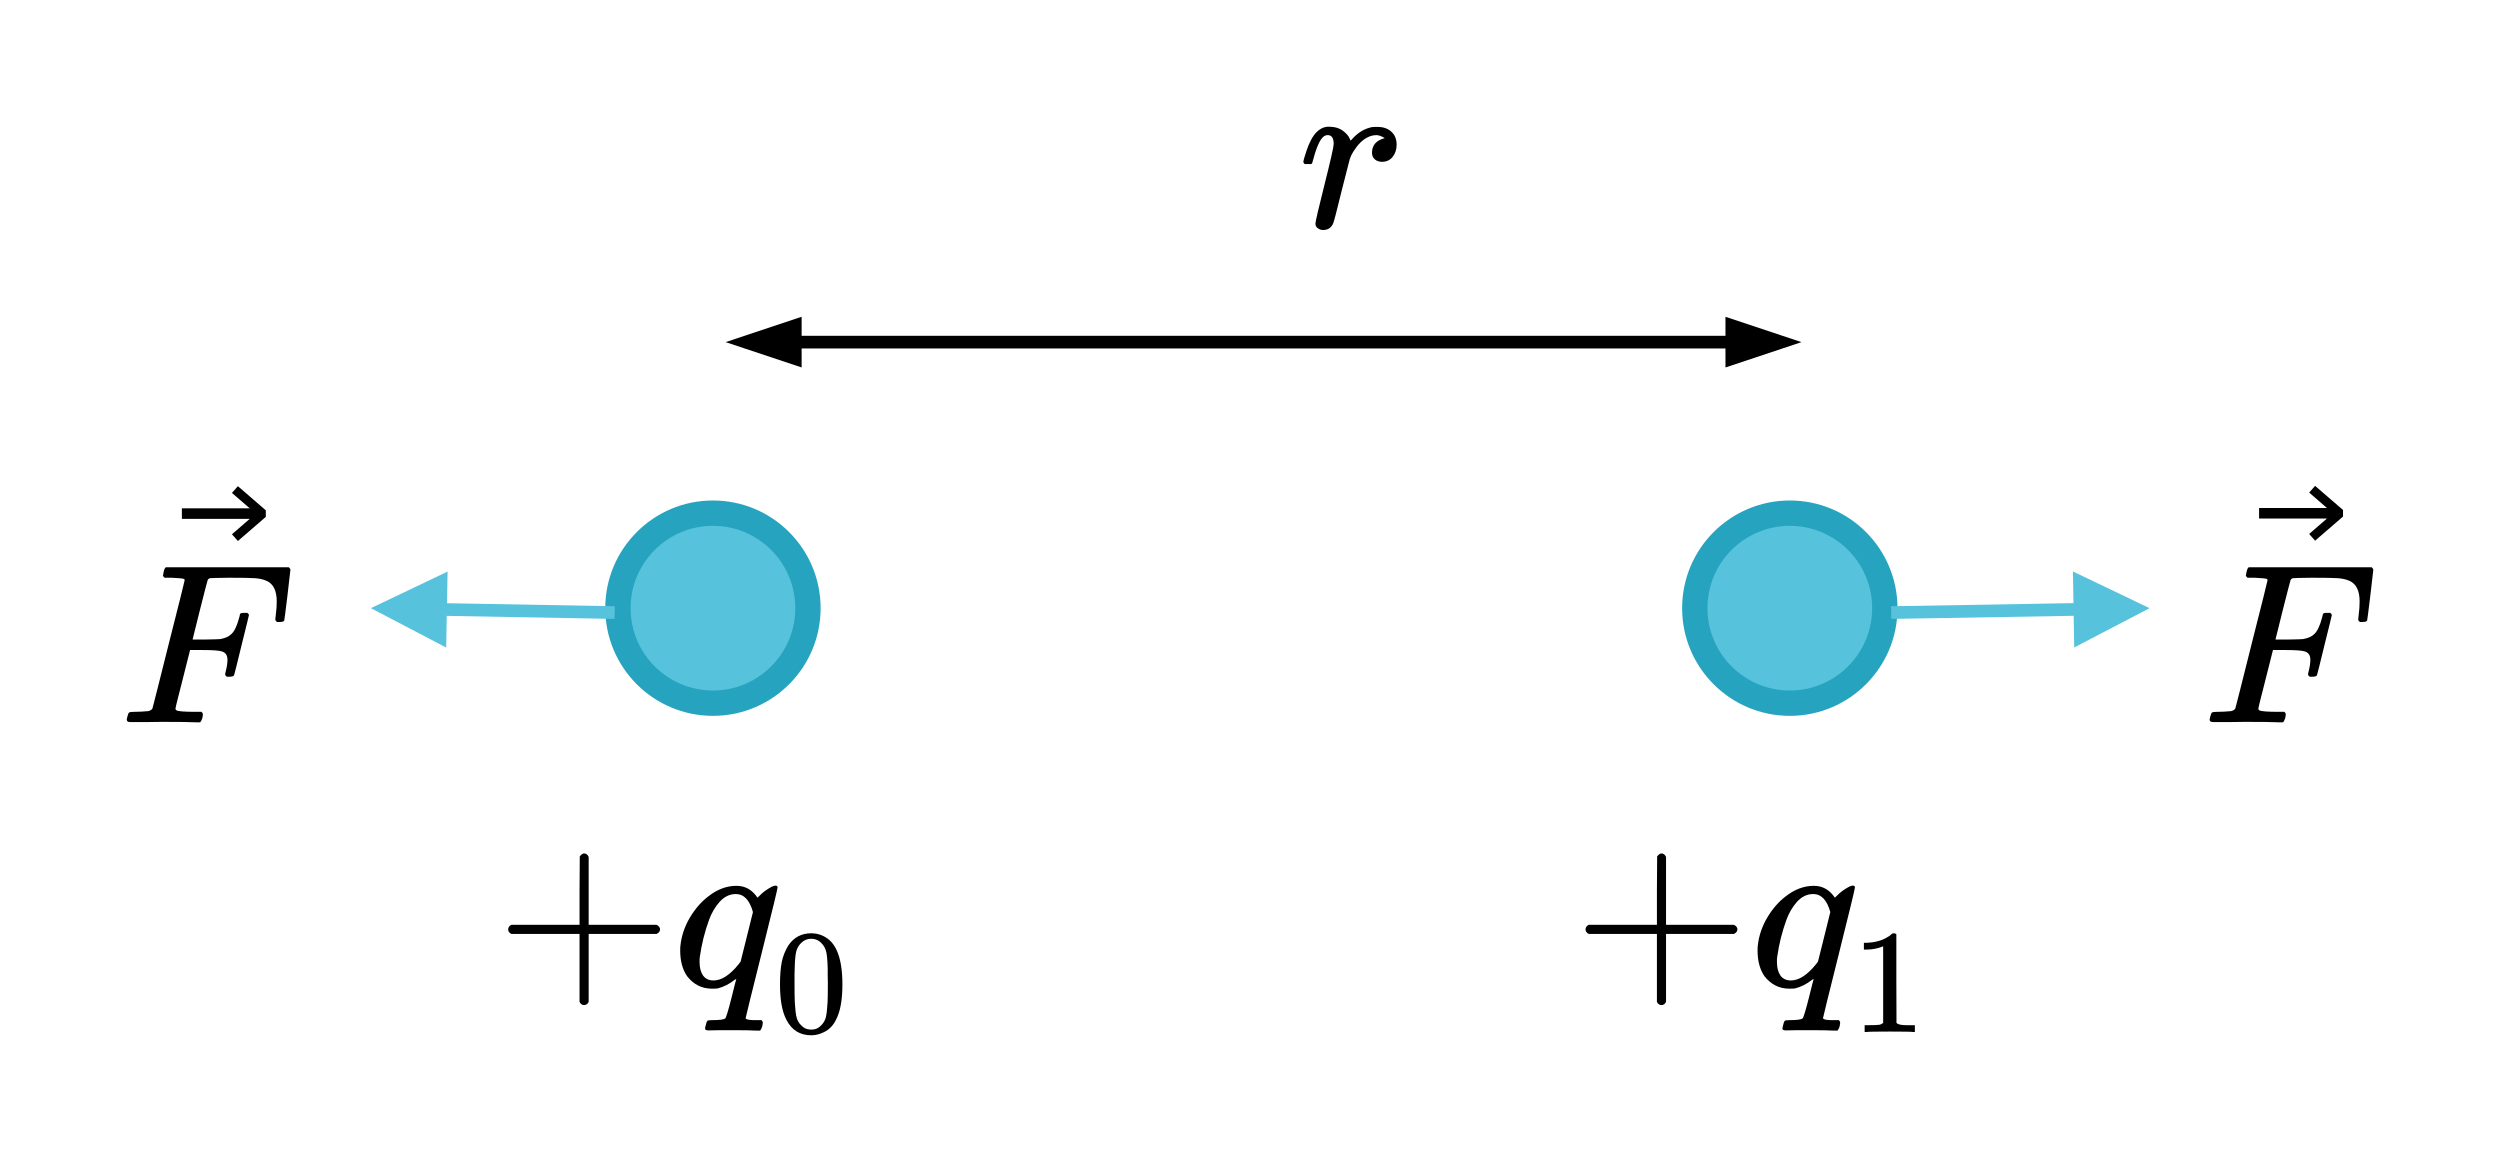 <?xml version="1.0" encoding="UTF-8" standalone="no"?>
<svg
   xmlns:dc="http://purl.org/dc/elements/1.1/"
   xmlns:cc="http://creativecommons.org/ns#"
   xmlns:rdf="http://www.w3.org/1999/02/22-rdf-syntax-ns#"
   xmlns:svg="http://www.w3.org/2000/svg"
   xmlns="http://www.w3.org/2000/svg"
   xmlns:xlink="http://www.w3.org/1999/xlink"
   xmlns:sodipodi="http://sodipodi.sourceforge.net/DTD/sodipodi-0.dtd"
   xmlns:inkscape="http://www.inkscape.org/namespaces/inkscape"
   width="197.333pt"
   height="91.717pt"
   viewBox="0 0 197.333 91.717"
   version="1.1"
   id="svg4527"
   inkscape:version="0.92.2 5c3e80d, 2017-08-06"
   sodipodi:docname="electric_force5.svg">
  <sodipodi:namedview
     pagecolor="#ffffff"
     bordercolor="#666666"
     borderopacity="1"
     objecttolerance="10"
     gridtolerance="10"
     guidetolerance="10"
     inkscape:pageopacity="0"
     inkscape:pageshadow="2"
     inkscape:window-width="2232"
     inkscape:window-height="1183"
     id="namedview4620"
     showgrid="false"
     inkscape:zoom="1.7476744"
     inkscape:cx="131.03324"
     inkscape:cy="58.282152"
     inkscape:window-x="0"
     inkscape:window-y="0"
     inkscape:window-maximized="0"
     inkscape:current-layer="svg4527"
     fit-margin-top="10"
     fit-margin-right="10"
     fit-margin-bottom="10"
     fit-margin-left="10" />
  <defs
     id="defs4529">
    <g
       id="g4531">
      <symbol
         overflow="visible"
         id="glyph0-0"
         style="overflow:visible">
        <path
           style="stroke:none"
           d="m 4.984,-4.281 v -0.188 C 4.984,-4.602 4.988,-4.723 5,-4.828 5.02,-4.941 5.062,-5.055 5.125,-5.172 5.195,-5.297 5.289,-5.438 5.406,-5.594 5.531,-5.75 5.703,-5.941 5.922,-6.172 6.055,-6.316 6.176,-6.457 6.281,-6.594 6.395,-6.727 6.488,-6.867 6.562,-7.016 6.645,-7.172 6.707,-7.332 6.75,-7.5 6.801,-7.664 6.828,-7.852 6.828,-8.062 6.828,-8.5 6.727,-8.836 6.531,-9.078 6.344,-9.316 6.066,-9.438 5.703,-9.438 c -0.188,0 -0.355,0.031 -0.5,0.094 -0.137,0.055 -0.258,0.133 -0.359,0.234 -0.105,0.105 -0.195,0.23 -0.266,0.375 -0.074,0.148 -0.137,0.309 -0.188,0.484 h -0.844 v -1.141 c 0.344,-0.176 0.719,-0.332 1.125,-0.469 0.406,-0.133 0.801,-0.203 1.188,-0.203 0.414,0 0.766,0.047 1.047,0.141 0.289,0.086 0.523,0.199 0.703,0.344 0.188,0.148 0.32,0.324 0.406,0.531 0.082,0.211 0.125,0.434 0.125,0.672 0,0.219 -0.027,0.422 -0.078,0.609 -0.043,0.18 -0.117,0.355 -0.219,0.531 C 7.738,-7.055 7.598,-6.863 7.422,-6.656 7.242,-6.445 7.031,-6.211 6.781,-5.953 6.594,-5.754 6.441,-5.594 6.328,-5.469 6.211,-5.344 6.125,-5.223 6.062,-5.109 6.008,-4.992 5.973,-4.875 5.953,-4.75 c -0.023,0.117 -0.031,0.258 -0.031,0.422 v 0.047 z m 1.094,0.969 v 1.406 H 4.812 V -3.312 Z m 3.188,2.5 v -10.359 h -6.688 V -0.812 Z m 0.906,-11.172 V 0 h -8.5 v -11.984 z m 0,0"
           id="path4534"
           inkscape:connector-curvature="0" />
      </symbol>
      <symbol
         overflow="visible"
         id="glyph0-1"
         style="overflow:visible">
        <path
           style="stroke:none"
           d="m 3.438,-2.562 c -0.125,0.555 -0.188,1.012 -0.188,1.375 0,0.18 0.023,0.32 0.078,0.422 0.062,0.105 0.148,0.184 0.266,0.234 0.125,0.043 0.328,0.074 0.609,0.094 L 4.109,0 H 0.5 l 0.094,-0.438 c 0.227,-0.031 0.395,-0.082 0.5,-0.156 C 1.207,-0.676 1.301,-0.785 1.375,-0.922 1.457,-1.066 1.531,-1.238 1.594,-1.438 1.656,-1.645 1.75,-2.039 1.875,-2.625 l 1.5,-6.766 C 3.5,-9.973 3.562,-10.438 3.562,-10.781 c 0,-0.281 -0.07,-0.477 -0.203,-0.594 -0.125,-0.113 -0.344,-0.176 -0.656,-0.188 L 2.797,-12 h 7.938 L 10.125,-9.297 H 9.281 c -0.023,-0.445 -0.059,-0.801 -0.109,-1.062 -0.055,-0.27 -0.125,-0.457 -0.219,-0.562 C 8.867,-11.035 8.758,-11.113 8.625,-11.156 8.5,-11.195 8.305,-11.219 8.047,-11.219 H 5.344 L 4.297,-6.438 H 5.938 c 0.258,0 0.473,-0.035 0.641,-0.109 0.176,-0.07 0.336,-0.195 0.484,-0.375 0.145,-0.188 0.328,-0.504 0.547,-0.953 H 8.406 L 7.547,-4.172 H 6.781 c 0,-0.582 -0.023,-0.945 -0.062,-1.094 C 6.676,-5.422 6.602,-5.523 6.5,-5.578 6.395,-5.641 6.18,-5.672 5.859,-5.672 H 4.125 Z m 0,0"
           id="path4537"
           inkscape:connector-curvature="0" />
      </symbol>
      <symbol
         overflow="visible"
         id="glyph0-2"
         style="overflow:visible">
        <path
           style="stroke:none"
           d="m 6.625,-11.75 -2.203,1.906 -0.469,-0.531 1.406,-1.219 H 0 v -0.828 h 5.359 l -1.406,-1.219 0.469,-0.531 2.203,1.906 z m 0,0"
           id="path4540"
           inkscape:connector-curvature="0" />
      </symbol>
      <symbol
         overflow="visible"
         id="glyph0-3"
         style="overflow:visible">
        <path
           style="stroke:none"
           d="M 7.344,-4.562 V 0.5 h -1.25 V -4.562 H 1.312 v -1.172 h 4.781 v -5.062 h 1.25 v 5.062 h 4.797 V -4.562 Z m 0,0"
           id="path4543"
           inkscape:connector-curvature="0" />
      </symbol>
      <symbol
         overflow="visible"
         id="glyph0-4"
         style="overflow:visible">
        <path
           style="stroke:none"
           d="m 6.031,-2.047 c -0.5,0.719 -1.016,1.262 -1.547,1.625 C 3.961,-0.055 3.453,0.125 2.953,0.125 c -0.648,0 -1.148,-0.238 -1.5,-0.719 -0.355,-0.488 -0.531,-1.172 -0.531,-2.047 0,-1.008 0.195,-1.977 0.594,-2.906 0.395,-0.926 0.938,-1.656 1.625,-2.188 0.695,-0.539 1.469,-0.812 2.312,-0.812 0.363,0 0.707,0.043 1.031,0.125 0.332,0.086 0.676,0.234 1.031,0.453 l 0.812,-0.578 0.562,0.141 -2.25,9.984 c -0.105,0.445 -0.156,0.781 -0.156,1 0,0.258 0.062,0.441 0.188,0.547 0.133,0.113 0.398,0.188 0.797,0.219 l -0.078,0.438 h -2.75 L 6.156,-1.984 Z m 0.703,-3.312 c 0.094,-0.414 0.141,-0.812 0.141,-1.188 0,-0.457 -0.102,-0.789 -0.297,-1 -0.188,-0.207 -0.512,-0.312 -0.969,-0.312 -0.594,0 -1.133,0.246 -1.609,0.734 -0.469,0.48 -0.84,1.133 -1.109,1.953 -0.273,0.812 -0.406,1.633 -0.406,2.453 0,0.605 0.082,1.059 0.25,1.359 0.164,0.305 0.441,0.453 0.828,0.453 0.188,0 0.375,-0.035 0.562,-0.109 0.188,-0.082 0.379,-0.211 0.578,-0.391 0.207,-0.176 0.406,-0.391 0.594,-0.641 0.195,-0.25 0.379,-0.5 0.547,-0.75 0.164,-0.258 0.316,-0.562 0.453,-0.906 C 6.441,-4.055 6.562,-4.477 6.656,-4.969 Z m 0,0"
           id="path4546"
           inkscape:connector-curvature="0" />
      </symbol>
      <symbol
         overflow="visible"
         id="glyph1-0"
         style="overflow:visible">
        <path
           style="stroke:none"
           d="m 3.594,-3.094 v -0.141 c 0,-0.094 0.004,-0.176 0.016,-0.25 0.02,-0.082 0.051,-0.164 0.094,-0.25 C 3.754,-3.828 3.82,-3.926 3.906,-4.031 4,-4.145 4.117,-4.285 4.266,-4.453 4.367,-4.555 4.457,-4.656 4.531,-4.75 4.613,-4.852 4.68,-4.957 4.734,-5.062 4.797,-5.176 4.844,-5.289 4.875,-5.406 c 0.031,-0.125 0.047,-0.266 0.047,-0.422 0,-0.312 -0.07,-0.551 -0.203,-0.719 C 4.582,-6.723 4.383,-6.812 4.125,-6.812 3.988,-6.812 3.867,-6.789 3.766,-6.75 3.66,-6.707 3.57,-6.648 3.5,-6.578 c -0.074,0.074 -0.141,0.168 -0.203,0.281 -0.055,0.105 -0.094,0.219 -0.125,0.344 H 2.562 V -6.781 c 0.25,-0.125 0.52,-0.234 0.812,-0.328 0.289,-0.102 0.578,-0.156 0.859,-0.156 0.289,0 0.539,0.031 0.75,0.094 0.219,0.062 0.391,0.152 0.516,0.266 0.133,0.105 0.227,0.23 0.281,0.375 0.062,0.148 0.094,0.309 0.094,0.484 0,0.156 -0.016,0.305 -0.047,0.438 -0.031,0.125 -0.09,0.258 -0.172,0.391 -0.074,0.125 -0.172,0.266 -0.297,0.422 -0.125,0.148 -0.281,0.312 -0.469,0.5 -0.137,0.137 -0.246,0.25 -0.328,0.344 C 4.488,-3.859 4.426,-3.77 4.375,-3.688 4.332,-3.602 4.301,-3.52 4.281,-3.438 4.27,-3.352 4.266,-3.25 4.266,-3.125 v 0.031 z m 0.797,0.703 V -1.375 H 3.469 v -1.016 z m 2.312,1.797 V -8.062 h -4.844 v 7.469 z M 7.344,-8.656 V 0 H 1.203 v -8.656 z m 0,0"
           id="path4549"
           inkscape:connector-curvature="0" />
      </symbol>
      <symbol
         overflow="visible"
         id="glyph1-1"
         style="overflow:visible">
        <path
           style="stroke:none"
           d="M 3.688,0.141 C 2.75,0.141 2.051,-0.195 1.594,-0.875 1.145,-1.562 0.922,-2.598 0.922,-3.984 c 0,-0.727 0.066,-1.352 0.203,-1.875 0.145,-0.531 0.344,-0.969 0.594,-1.312 0.258,-0.352 0.562,-0.613 0.906,-0.781 0.352,-0.176 0.742,-0.266 1.172,-0.266 0.5,0 0.926,0.094 1.281,0.281 0.363,0.188 0.656,0.461 0.875,0.812 0.227,0.344 0.395,0.773 0.5,1.281 0.102,0.5 0.156,1.07 0.156,1.703 0,1.406 -0.25,2.477 -0.75,3.203 -0.5,0.719 -1.227,1.078 -2.172,1.078 z m -1.453,-4.281 c 0,0.637 0.023,1.184 0.078,1.641 0.062,0.461 0.156,0.84 0.281,1.141 0.133,0.293 0.301,0.508 0.5,0.641 0.195,0.137 0.43,0.203 0.703,0.203 0.25,0 0.469,-0.062 0.656,-0.188 0.188,-0.133 0.344,-0.336 0.469,-0.609 0.125,-0.281 0.219,-0.633 0.281,-1.062 0.07,-0.426 0.109,-0.926 0.109,-1.5 0,-0.656 -0.039,-1.219 -0.109,-1.688 C 5.129,-6.031 5.031,-6.414 4.906,-6.719 4.781,-7.02 4.617,-7.242 4.422,-7.391 c -0.188,-0.145 -0.406,-0.219 -0.656,-0.219 -0.305,0 -0.555,0.078 -0.75,0.234 -0.199,0.156 -0.355,0.387 -0.469,0.688 -0.117,0.293 -0.199,0.656 -0.25,1.094 -0.043,0.43 -0.062,0.914 -0.062,1.453 z m 0,0"
           id="path4552"
           inkscape:connector-curvature="0" />
      </symbol>
      <symbol
         overflow="visible"
         id="glyph1-2"
         style="overflow:visible">
        <path
           style="stroke:none"
           d="m 4.641,-1.672 c 0,0.125 0.004,0.242 0.016,0.344 0.008,0.094 0.02,0.172 0.031,0.234 0.02,0.062 0.047,0.121 0.078,0.172 0.031,0.043 0.066,0.078 0.109,0.109 0.051,0.055 0.117,0.094 0.203,0.125 0.094,0.031 0.203,0.059 0.328,0.078 0.133,0.012 0.289,0.023 0.469,0.031 0.188,0.012 0.41,0.023 0.672,0.031 V 0 h -5.031 v -0.547 c 0.25,-0.008 0.457,-0.02 0.625,-0.031 C 2.316,-0.586 2.469,-0.602 2.594,-0.625 c 0.125,-0.02 0.223,-0.039 0.297,-0.062 0.07,-0.02 0.133,-0.051 0.188,-0.094 0.062,-0.031 0.113,-0.066 0.156,-0.109 C 3.273,-0.941 3.305,-1 3.328,-1.062 c 0.031,-0.07 0.051,-0.156 0.062,-0.25 0.02,-0.094 0.031,-0.211 0.031,-0.359 v -4.562 C 3.422,-6.391 3.383,-6.5 3.312,-6.562 3.25,-6.633 3.16,-6.672 3.047,-6.672 c -0.137,0 -0.336,0.07 -0.594,0.203 -0.25,0.137 -0.586,0.336 -1,0.594 C 1.398,-5.969 1.348,-6.062 1.297,-6.156 1.254,-6.258 1.207,-6.363 1.156,-6.469 1.688,-6.75 2.207,-7.031 2.719,-7.312 3.227,-7.602 3.75,-7.891 4.281,-8.172 h 0.391 c -0.012,0.23 -0.023,0.438 -0.031,0.625 0,0.18 0,0.355 0,0.531 0,0.18 0,0.352 0,0.516 z m 0,0"
           id="path4555"
           inkscape:connector-curvature="0" />
      </symbol>
      <symbol
         overflow="visible"
         id="glyph2-0"
         style="overflow:visible">
        <path
           style="stroke:none"
           d="m 2.5,0 v -11.25 h 9 V 0 Z m 0.281,-0.281 h 8.438 v -10.688 h -8.438 z m 0,0"
           id="path4558"
           inkscape:connector-curvature="0" />
      </symbol>
      <symbol
         overflow="visible"
         id="glyph2-1"
         style="overflow:visible">
        <path
           style="stroke:none"
           d="M 0.938,-7.469 3.969,-7.953 2.703,-3.688 c 1.031,-1.75 1.961,-2.973 2.797,-3.672 0.477,-0.395 0.863,-0.594 1.156,-0.594 0.195,0 0.348,0.059 0.453,0.172 0.113,0.117 0.172,0.281 0.172,0.5 0,0.387 -0.102,0.758 -0.297,1.109 C 6.848,-5.91 6.645,-5.781 6.375,-5.781 c -0.137,0 -0.25,-0.039 -0.344,-0.125 C 5.938,-6 5.879,-6.133 5.859,-6.312 5.848,-6.426 5.82,-6.504 5.781,-6.547 c -0.055,-0.039 -0.109,-0.062 -0.172,-0.062 -0.105,0 -0.199,0.023 -0.281,0.062 C 5.172,-6.461 4.938,-6.234 4.625,-5.859 4.145,-5.285 3.617,-4.539 3.047,-3.625 2.805,-3.238 2.598,-2.801 2.422,-2.312 2.172,-1.645 2.031,-1.242 2,-1.109 L 1.719,0 H 0.375 L 2,-5.453 C 2.188,-6.086 2.281,-6.539 2.281,-6.812 2.281,-6.914 2.234,-7.004 2.141,-7.078 2.023,-7.172 1.867,-7.219 1.672,-7.219 1.555,-7.219 1.332,-7.191 1,-7.141 Z m 0,0"
           id="path4561"
           inkscape:connector-curvature="0" />
      </symbol>
    </g>
  </defs>
  <path
     inkscape:connector-curvature="0"
     id="path4564"
     d="m 48.775,48.005 c 0,-4.141 3.359,-7.5 7.5,-7.5 4.141,0 7.5,3.359 7.5,7.5 0,4.141 -3.359,7.5 -7.5,7.5 -4.141,0 -7.5,-3.359 -7.5,-7.5 z m 0,0"
     style="fill:#57c2dc;fill-opacity:1;fill-rule:nonzero;stroke:#26a3bf;stroke-width:2;stroke-linecap:butt;stroke-linejoin:round;stroke-miterlimit:10;stroke-opacity:1" />
  <path
     inkscape:connector-curvature="0"
     id="path4566"
     d="m 133.775,48.005 c 0,-4.141 3.359,-7.5 7.5,-7.5 4.141,0 7.5,3.359 7.5,7.5 0,4.141 -3.359,7.5 -7.5,7.5 -4.141,0 -7.5,-3.359 -7.5,-7.5 z m 0,0"
     style="fill:#57c2dc;fill-opacity:1;fill-rule:nonzero;stroke:#26a3bf;stroke-width:2;stroke-linecap:butt;stroke-linejoin:round;stroke-miterlimit:10;stroke-opacity:1" />
  <path
     inkscape:connector-curvature="0"
     id="path4568"
     d="m 163.724,51.107 5.949,-3.102 -6.051,-2.898 0.043,2.5 -14.398,0.246 0.016,1 14.398,-0.246 z m 0,0"
     style="fill:#57c2dc;fill-opacity:1;fill-rule:nonzero;stroke:none" />
  <g
     id="g4574"
     style="fill:#000000;fill-opacity:1"
     transform="translate(-12.06,-6.495)">
    <use
       height="100%"
       width="100%"
       id="use4576"
       y="59.017"
       x="190.377"
       xlink:href="#glyph0-2" />
  </g>
  <path
     inkscape:connector-curvature="0"
     id="path4578"
     d="m 35.22,51.114 -5.945,-3.109 6.055,-2.891 -0.047,2.5 13.246,0.238 -0.02,1 -13.246,-0.238 z m 0,0"
     style="fill:#57c2dc;fill-opacity:1;fill-rule:nonzero;stroke:none" />
  <g
     id="g4584"
     style="fill:#000000;fill-opacity:1"
     transform="translate(-9.225,-6.495)">
    <use
       height="100%"
       width="100%"
       id="use4586"
       y="59.043"
       x="23.581"
       xlink:href="#glyph0-2" />
  </g>
  <path
     inkscape:connector-curvature="0"
     id="path4618"
     d="m 63.275,25.005 v 1.5 H 136.197 v -1.5 l 6,2 -6,2 v -1.5 H 63.275 v 1.5 l -6,-2 z m 0,0"
     style="fill:#000000;fill-opacity:1;fill-rule:nonzero;stroke:none" />
  <g
     aria-label="+q0"
     style="font-style:normal;font-variant:normal;font-weight:normal;font-stretch:normal;font-size:30px;line-height:125%;font-family:KaTeX_Main;-inkscape-font-specification:'KaTeX_Main, Normal';text-align:start;letter-spacing:0px;word-spacing:0px;writing-mode:lr-tb;text-anchor:start;fill:#000000;fill-opacity:1;stroke:none;stroke-width:0.75px;stroke-linecap:butt;stroke-linejoin:miter;stroke-opacity:1"
     id="text14521">
    <path
       d="m 40.364,73.719 q -0.252,-0.126 -0.252,-0.36 0,-0.234 0.252,-0.36 h 5.382 v -2.7 l 0.018,-2.7 q 0.18,-0.234 0.342,-0.234 0.234,0 0.36,0.27 v 5.364 h 5.364 q 0.27,0.144 0.27,0.36 0,0.216 -0.27,0.36 h -5.364 v 5.364 q -0.126,0.252 -0.36,0.252 -0.234,0 -0.36,-0.252 v -5.364 z"
       style="font-style:normal;font-variant:normal;font-weight:normal;font-stretch:normal;font-size:18px;font-family:KaTeX_Main;-inkscape-font-specification:'KaTeX_Main, Normal';font-variant-ligatures:normal;font-variant-caps:normal;font-variant-numeric:normal;font-feature-settings:normal;text-align:start;writing-mode:lr-tb;text-anchor:start;stroke-width:0.75px"
       id="path16986" />
    <path
       d="m 57.812,81.315 q -0.36,0 -0.99,0 -0.612,0.018 -0.9,0.018 -0.27,0 -0.27,-0.144 0,-0.036 0.018,-0.126 0.036,-0.09 0.036,-0.144 0.072,-0.288 0.126,-0.342 0.072,-0.054 0.36,-0.054 0.864,0 1.044,-0.126 0.108,-0.072 0.504,-1.638 0.36,-1.458 0.378,-1.476 0,-0.018 -0.126,0.054 -0.63,0.504 -1.35,0.684 -0.108,0.018 -0.45,0.018 -1.188,0 -1.962,-0.99 -0.54,-0.792 -0.54,-2.016 0,-0.288 0.018,-0.396 0.126,-1.152 0.738,-2.196 0.63,-1.062 1.494,-1.71 1.044,-0.81 2.196,-0.81 1.026,0 1.656,0.936 0.432,-0.432 0.576,-0.522 0.612,-0.432 0.828,-0.432 0.18,0 0.18,0.144 0,0.162 -1.242,5.13 -1.278,5.112 -1.278,5.184 0,0.144 0.612,0.162 0.126,0 0.198,0 h 0.45 q 0.09,0.126 0.09,0.144 0.018,0.036 -0.036,0.342 -0.072,0.234 -0.18,0.342 h -0.234 q -0.558,-0.036 -1.944,-0.036 z m 1.62,-9.324 q -0.396,-1.422 -1.35,-1.422 -0.72,0 -1.278,0.612 -0.54,0.612 -0.828,1.404 -0.522,1.422 -0.738,2.952 0,0.054 -0.018,0.198 0,0.144 0,0.216 0,0.648 0.27,1.044 0.288,0.396 0.828,0.396 0.954,0 1.998,-1.296 l 0.144,-0.198 q 0.162,-0.648 0.486,-1.944 0.324,-1.314 0.486,-1.962 z"
       style="font-style:normal;font-variant:normal;font-weight:normal;font-stretch:normal;font-size:18px;font-family:KaTeX_Math;-inkscape-font-specification:'KaTeX_Math, Normal';font-variant-ligatures:normal;font-variant-caps:normal;font-variant-numeric:normal;font-feature-settings:normal;text-align:start;writing-mode:lr-tb;text-anchor:start;stroke-width:0.75px"
       id="path16988" />
    <path
       d="m 62.235,74.615 q 0.655,-0.948 1.79,-0.948 0.854,0 1.498,0.585 0.316,0.304 0.538,0.796 0.433,0.971 0.433,2.668 0,1.813 -0.503,2.773 -0.328,0.679 -0.959,0.983 -0.491,0.246 -0.995,0.246 -1.345,0 -1.966,-1.228 -0.503,-0.959 -0.503,-2.773 0,-1.088 0.14,-1.79 0.152,-0.714 0.526,-1.31 z m 2.632,-0.14 q -0.339,-0.374 -0.831,-0.374 -0.491,0 -0.842,0.374 -0.257,0.269 -0.351,0.655 -0.094,0.386 -0.117,1.334 0,0.07 -0.012,0.456 0,0.386 0,0.643 0,1.123 0.023,1.568 0.047,0.819 0.14,1.182 0.094,0.351 0.351,0.608 0.316,0.351 0.807,0.351 0.48,0 0.796,-0.351 0.257,-0.257 0.351,-0.608 0.094,-0.363 0.14,-1.182 0.023,-0.445 0.023,-1.568 0,-0.257 -0.012,-0.643 0,-0.386 0,-0.456 -0.023,-0.948 -0.117,-1.334 -0.094,-0.386 -0.351,-0.655 z"
       style="font-size:11.7px;baseline-shift:sub;stroke-width:0.75px"
       id="path16990" />
  </g>
  <g
     aria-label="F"
     style="font-style:normal;font-variant:normal;font-weight:normal;font-stretch:normal;font-size:30px;line-height:125%;font-family:KaTeX_Main;-inkscape-font-specification:'KaTeX_Main, Normal';text-align:start;letter-spacing:0px;word-spacing:0px;writing-mode:lr-tb;text-anchor:start;fill:#000000;fill-opacity:1;stroke:none;stroke-width:0.75px;stroke-linecap:butt;stroke-linejoin:miter;stroke-opacity:1"
     id="text15130">
    <path
       d="m 177.181,56.979 q -0.504,0 -1.314,0.018 -0.792,0 -1.152,0 -0.216,0 -0.27,-0.09 -0.036,-0.072 -0.036,-0.09 0,-0.036 0.054,-0.252 0.072,-0.288 0.144,-0.324 0.072,-0.054 0.414,-0.054 0.486,0 1.08,-0.054 0.252,-0.054 0.342,-0.216 0.036,-0.09 1.278,-5.058 1.26,-4.968 1.26,-5.04 0,-0.126 -0.072,-0.126 -0.144,-0.054 -0.954,-0.09 h -0.558 q -0.108,-0.108 -0.126,-0.144 0,-0.054 0.054,-0.306 0.072,-0.324 0.18,-0.378 h 9.702 q 0.126,0.126 0.126,0.198 0,0.09 -0.234,2.034 -0.234,1.926 -0.252,1.962 -0.036,0.126 -0.36,0.126 h -0.216 q -0.126,-0.108 -0.126,-0.18 0,-0.036 0,-0.072 0.018,-0.054 0.018,-0.144 0.018,-0.09 0.018,-0.18 0.072,-0.522 0.072,-1.044 0,-1.296 -0.828,-1.638 -0.378,-0.162 -0.882,-0.198 -0.504,-0.036 -2.052,-0.036 -1.44,0.018 -1.512,0.036 -0.144,0.054 -0.18,0.162 -0.018,0.018 -0.612,2.358 l -0.576,2.322 h 0.99 q 1.08,-0.018 1.188,-0.036 0.594,-0.108 0.864,-0.378 0.378,-0.324 0.63,-1.296 0.018,-0.054 0.036,-0.126 0.018,-0.072 0.018,-0.09 0,-0.036 0.018,-0.072 0.018,-0.054 0.036,-0.054 0.036,-0.018 0.072,-0.036 0.054,-0.018 0.108,-0.018 0.054,0 0.144,0 h 0.216 q 0.126,0.09 0.126,0.18 0,0.054 -0.576,2.358 -0.558,2.304 -0.594,2.376 -0.036,0.126 -0.36,0.126 h -0.216 q -0.108,-0.09 -0.126,-0.144 -0.018,-0.072 0.054,-0.324 0.126,-0.504 0.126,-0.864 0,-0.54 -0.45,-0.666 -0.324,-0.108 -1.512,-0.108 h -0.99 l -0.576,2.286 q -0.576,2.232 -0.576,2.34 0,0.108 0.108,0.144 0.216,0.108 1.494,0.108 h 0.45 q 0.108,0.108 0.108,0.162 0.018,0.036 -0.036,0.324 -0.072,0.234 -0.18,0.342 h -0.306 q -0.738,-0.036 -2.718,-0.036 z"
       style="font-style:normal;font-variant:normal;font-weight:normal;font-stretch:normal;font-size:18px;font-family:KaTeX_Math;-inkscape-font-specification:'KaTeX_Math, Normal';font-variant-ligatures:normal;font-variant-caps:normal;font-variant-numeric:normal;font-feature-settings:normal;text-align:start;writing-mode:lr-tb;text-anchor:start;stroke-width:0.75px"
       id="path16983" />
  </g>
  <g
     aria-label="F"
     style="font-style:normal;font-variant:normal;font-weight:normal;font-stretch:normal;font-size:30px;line-height:125%;font-family:KaTeX_Main;-inkscape-font-specification:'KaTeX_Main, Normal';text-align:start;letter-spacing:0px;word-spacing:0px;writing-mode:lr-tb;text-anchor:start;fill:#000000;fill-opacity:1;stroke:none;stroke-width:0.75px;stroke-linecap:butt;stroke-linejoin:miter;stroke-opacity:1"
     id="text15134">
    <path
       d="m 12.772,56.979 q -0.504,0 -1.314,0.018 -0.792,0 -1.152,0 -0.216,0 -0.27,-0.09 -0.036,-0.072 -0.036,-0.09 0,-0.036 0.054,-0.252 0.072,-0.288 0.144,-0.324 0.072,-0.054 0.414,-0.054 0.486,0 1.08,-0.054 0.252,-0.054 0.342,-0.216 0.036,-0.09 1.278,-5.058 1.26,-4.968 1.26,-5.04 0,-0.126 -0.072,-0.126 -0.144,-0.054 -0.954,-0.09 h -0.558 q -0.108,-0.108 -0.126,-0.144 0,-0.054 0.054,-0.306 0.072,-0.324 0.18,-0.378 h 9.702 q 0.126,0.126 0.126,0.198 0,0.09 -0.234,2.034 -0.234,1.926 -0.252,1.962 -0.036,0.126 -0.36,0.126 h -0.216 q -0.126,-0.108 -0.126,-0.18 0,-0.036 0,-0.072 0.018,-0.054 0.018,-0.144 0.018,-0.09 0.018,-0.18 0.072,-0.522 0.072,-1.044 0,-1.296 -0.828,-1.638 -0.378,-0.162 -0.882,-0.198 -0.504,-0.036 -2.052,-0.036 -1.44,0.018 -1.512,0.036 -0.144,0.054 -0.18,0.162 -0.018,0.018 -0.612,2.358 l -0.576,2.322 h 0.99 q 1.08,-0.018 1.188,-0.036 0.594,-0.108 0.864,-0.378 0.378,-0.324 0.63,-1.296 0.018,-0.054 0.036,-0.126 0.018,-0.072 0.018,-0.09 0,-0.036 0.018,-0.072 0.018,-0.054 0.036,-0.054 0.036,-0.018 0.072,-0.036 0.054,-0.018 0.108,-0.018 0.054,0 0.144,0 h 0.216 q 0.126,0.09 0.126,0.18 0,0.054 -0.576,2.358 -0.558,2.304 -0.594,2.376 -0.036,0.126 -0.36,0.126 h -0.216 q -0.108,-0.09 -0.126,-0.144 -0.018,-0.072 0.054,-0.324 0.126,-0.504 0.126,-0.864 0,-0.54 -0.45,-0.666 -0.324,-0.108 -1.512,-0.108 h -0.99 l -0.576,2.286 q -0.576,2.232 -0.576,2.34 0,0.108 0.108,0.144 0.216,0.108 1.494,0.108 h 0.45 q 0.108,0.108 0.108,0.162 0.018,0.036 -0.036,0.324 -0.072,0.234 -0.18,0.342 H 15.49 q -0.738,-0.036 -2.718,-0.036 z"
       style="font-style:normal;font-variant:normal;font-weight:normal;font-stretch:normal;font-size:18px;font-family:KaTeX_Math;-inkscape-font-specification:'KaTeX_Math, Normal';font-variant-ligatures:normal;font-variant-caps:normal;font-variant-numeric:normal;font-feature-settings:normal;text-align:start;writing-mode:lr-tb;text-anchor:start;stroke-width:0.75px"
       id="path16980" />
  </g>
  <g
     aria-label="r"
     style="font-style:normal;font-variant:normal;font-weight:normal;font-stretch:normal;font-size:30px;line-height:125%;font-family:KaTeX_Main;-inkscape-font-specification:'KaTeX_Main, Normal';text-align:start;letter-spacing:0px;word-spacing:0px;writing-mode:lr-tb;text-anchor:start;fill:#000000;fill-opacity:1;stroke:none;stroke-width:0.75px;stroke-linecap:butt;stroke-linejoin:miter;stroke-opacity:1"
     id="text15138">
    <path
       d="m 104.444,18.154 q -0.252,0 -0.432,-0.144 -0.18,-0.126 -0.18,-0.36 0,-0.234 0.72,-3.096 0.72,-2.862 0.72,-3.186 0,-0.702 -0.468,-0.702 -0.198,0 -0.342,0.126 -0.432,0.342 -0.864,1.998 0,0.018 -0.018,0.072 -0.018,0.036 -0.036,0.054 0,0 -0.018,0.018 -0.018,0.018 -0.072,0.018 -0.036,0 -0.072,0 -0.036,0 -0.144,0 h -0.252 q -0.108,-0.108 -0.108,-0.162 0,-0.144 0.234,-0.846 0.342,-1.044 0.81,-1.512 0.432,-0.432 0.954,-0.432 0.702,0 1.152,0.342 0.396,0.306 0.522,0.63 0.036,0.108 0.054,0.126 0.018,0 0.144,-0.144 0.666,-0.738 1.53,-0.918 0.108,-0.018 0.468,-0.018 0.666,0 1.08,0.378 0.414,0.378 0.414,1.026 0,0.576 -0.324,0.972 -0.306,0.378 -0.828,0.378 -0.342,0 -0.576,-0.198 -0.216,-0.198 -0.216,-0.522 0,-0.882 1.008,-1.152 -0.396,-0.234 -0.648,-0.234 -0.378,0 -0.72,0.18 -0.594,0.288 -1.134,1.152 -0.18,0.288 -0.27,0.594 -0.09,0.306 -0.612,2.394 -0.612,2.52 -0.702,2.682 -0.234,0.486 -0.774,0.486 z"
       style="font-style:normal;font-variant:normal;font-weight:normal;font-stretch:normal;font-size:18px;font-family:KaTeX_Math;-inkscape-font-specification:'KaTeX_Math, Normal';font-variant-ligatures:normal;font-variant-caps:normal;font-variant-numeric:normal;font-feature-settings:normal;text-align:start;writing-mode:lr-tb;text-anchor:start;stroke-width:0.75px"
       id="path16977" />
  </g>
  <g
     aria-label="+q1"
     style="font-style:normal;font-variant:normal;font-weight:normal;font-stretch:normal;font-size:30px;line-height:125%;font-family:KaTeX_Main;-inkscape-font-specification:'KaTeX_Main, Normal';text-align:start;letter-spacing:0px;word-spacing:0px;writing-mode:lr-tb;text-anchor:start;fill:#000000;fill-opacity:1;stroke:none;stroke-width:0.75px;stroke-linecap:butt;stroke-linejoin:miter;stroke-opacity:1"
     id="text16964">
    <path
       d="m 125.404,73.719 q -0.252,-0.126 -0.252,-0.36 0,-0.234 0.252,-0.36 h 5.382 v -2.7 l 0.018,-2.7 q 0.18,-0.234 0.342,-0.234 0.234,0 0.36,0.27 v 5.364 h 5.364 q 0.27,0.144 0.27,0.36 0,0.216 -0.27,0.36 h -5.364 v 5.364 q -0.126,0.252 -0.36,0.252 -0.234,0 -0.36,-0.252 v -5.364 z"
       style="font-style:normal;font-variant:normal;font-weight:normal;font-stretch:normal;font-size:18px;font-family:KaTeX_Main;-inkscape-font-specification:'KaTeX_Main, Normal';font-variant-ligatures:normal;font-variant-caps:normal;font-variant-numeric:normal;font-feature-settings:normal;text-align:start;writing-mode:lr-tb;text-anchor:start;stroke-width:0.75px"
       id="path16970" />
    <path
       d="m 142.852,81.315 q -0.36,0 -0.99,0 -0.612,0.018 -0.9,0.018 -0.27,0 -0.27,-0.144 0,-0.036 0.018,-0.126 0.036,-0.09 0.036,-0.144 0.072,-0.288 0.126,-0.342 0.072,-0.054 0.36,-0.054 0.864,0 1.044,-0.126 0.108,-0.072 0.504,-1.638 0.36,-1.458 0.378,-1.476 0,-0.018 -0.126,0.054 -0.63,0.504 -1.35,0.684 -0.108,0.018 -0.45,0.018 -1.188,0 -1.962,-0.99 -0.54,-0.792 -0.54,-2.016 0,-0.288 0.018,-0.396 0.126,-1.152 0.738,-2.196 0.63,-1.062 1.494,-1.71 1.044,-0.81 2.196,-0.81 1.026,0 1.656,0.936 0.432,-0.432 0.576,-0.522 0.612,-0.432 0.828,-0.432 0.18,0 0.18,0.144 0,0.162 -1.242,5.13 -1.278,5.112 -1.278,5.184 0,0.144 0.612,0.162 0.126,0 0.198,0 h 0.45 q 0.09,0.126 0.09,0.144 0.018,0.036 -0.036,0.342 -0.072,0.234 -0.18,0.342 h -0.234 q -0.558,-0.036 -1.944,-0.036 z m 1.62,-9.324 q -0.396,-1.422 -1.35,-1.422 -0.72,0 -1.278,0.612 -0.54,0.612 -0.828,1.404 -0.522,1.422 -0.738,2.952 0,0.054 -0.018,0.198 0,0.144 0,0.216 0,0.648 0.27,1.044 0.288,0.396 0.828,0.396 0.954,0 1.998,-1.296 l 0.144,-0.198 q 0.162,-0.648 0.486,-1.944 0.324,-1.314 0.486,-1.962 z"
       style="font-style:normal;font-variant:normal;font-weight:normal;font-stretch:normal;font-size:18px;font-family:KaTeX_Math;-inkscape-font-specification:'KaTeX_Math, Normal';font-variant-ligatures:normal;font-variant-caps:normal;font-variant-numeric:normal;font-feature-settings:normal;text-align:start;writing-mode:lr-tb;text-anchor:start;stroke-width:0.75px"
       id="path16972" />
    <path
       d="m 151.019,81.459 q -0.199,-0.035 -1.86,-0.035 -1.638,0 -1.837,0.035 h -0.14 v -0.538 h 0.304 q 0.679,0 0.877,-0.035 0.094,-0.012 0.281,-0.14 v -6.049 q -0.023,0 -0.094,0.035 -0.538,0.211 -1.205,0.222 h -0.222 v -0.538 h 0.222 q 0.983,-0.035 1.638,-0.445 0.211,-0.117 0.363,-0.269 0.023,-0.035 0.14,-0.035 0.117,0 0.199,0.07 v 3.498 l 0.012,3.51 q 0.175,0.175 0.76,0.175 h 0.386 0.304 v 0.538 z"
       style="font-size:65%;baseline-shift:sub"
       id="path16974" />
  </g>
</svg>
